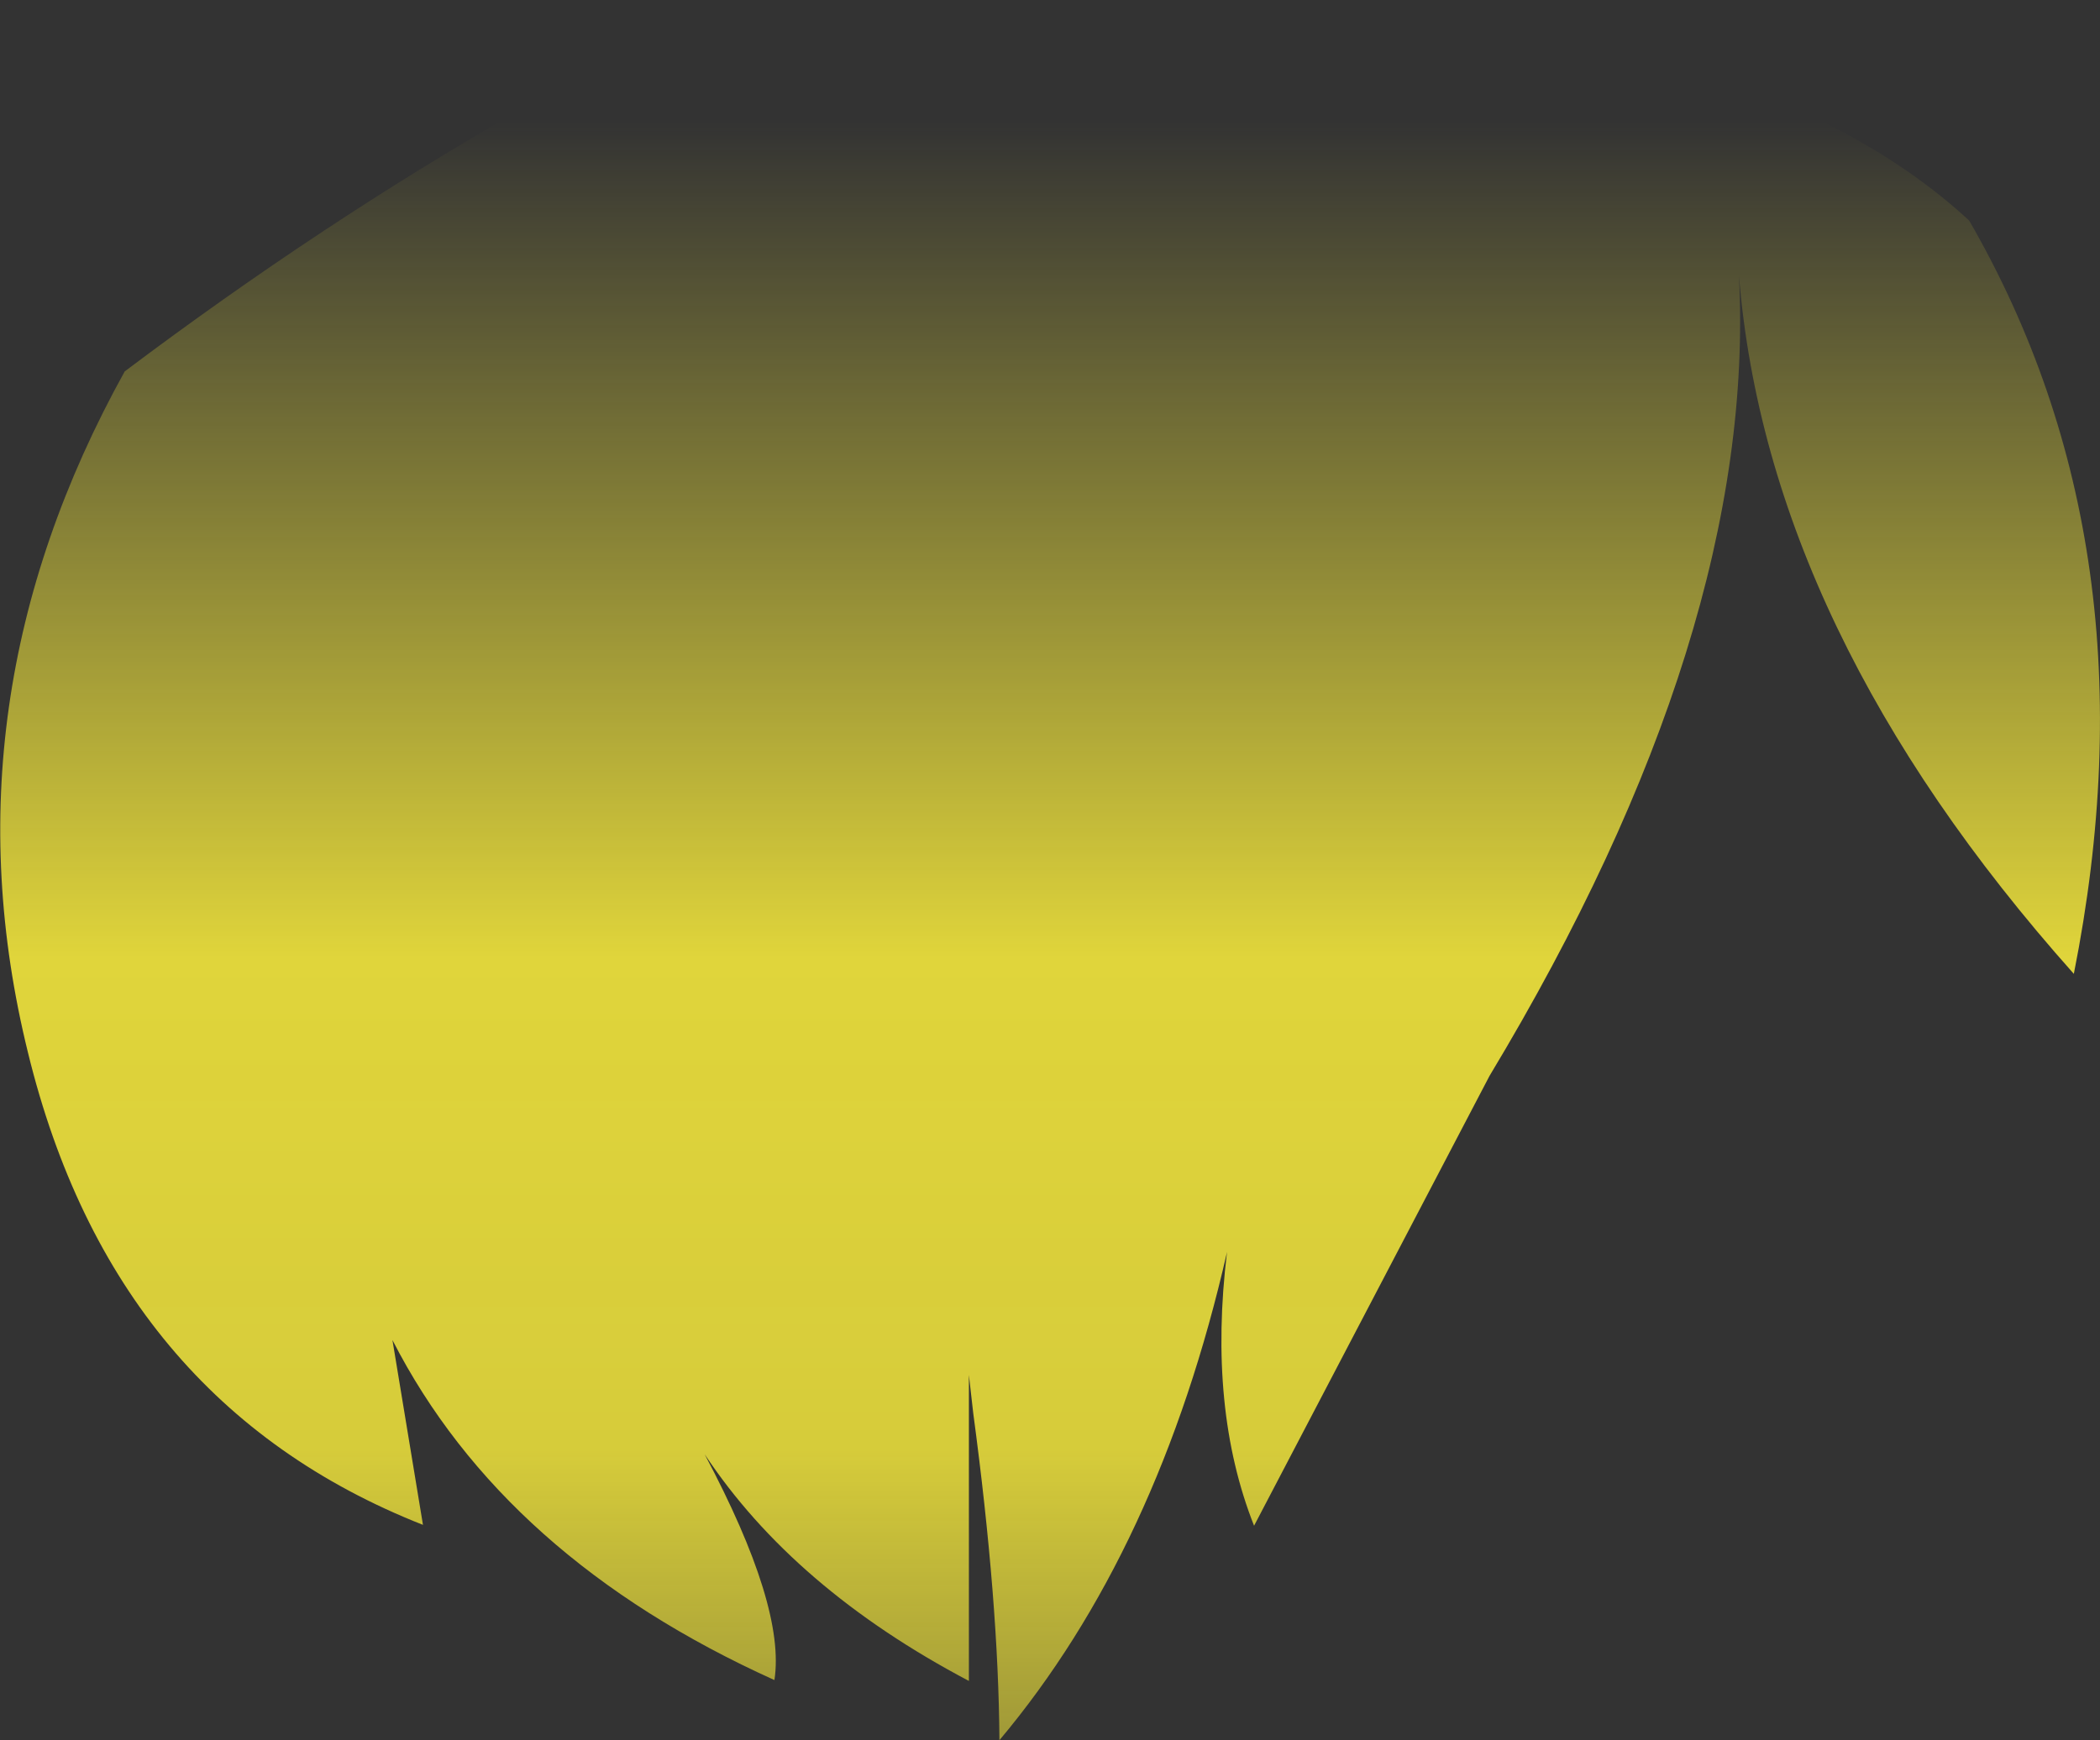 <?xml version="1.0" encoding="UTF-8" standalone="no"?>
<svg xmlns:xlink="http://www.w3.org/1999/xlink" height="99.8px" width="120.4px" xmlns="http://www.w3.org/2000/svg">
  <rect width="100%" height="100%" fill="#333333" stroke="none"/>
  <g transform="matrix(1.0, 0.0, 0.0, 1.0, 60.2, 49.9)">
    <path d="M13.15 -49.65 Q40.75 -48.3 52.7 -37.25 63.55 -18.45 58.7 5.95 41.15 -13.75 39.5 -34.1 40.55 -13.7 25.2 11.8 L11.7 37.6 Q9.05 30.9 10.15 21.9 6.25 39.0 -2.9 49.9 -2.95 41.95 -4.4 31.15 L-4.65 28.95 -4.65 46.5 Q-14.7 41.2 -19.8 33.5 -15.15 42.25 -15.8 46.45 -31.3 39.45 -37.7 26.95 L-35.95 37.55 Q-53.7 30.55 -58.6 10.45 -63.55 -9.65 -53.05 -28.6 -41.75 -37.1 -30.45 -43.55 -10.75 -51.15 13.15 -49.65" fill="url(#gradient0)" fill-rule="evenodd" stroke="none"/>
  </g>
  <defs>
    <linearGradient gradientTransform="matrix(0.0, 0.077, -0.073, 0.0, 0.0, 20.15)" gradientUnits="userSpaceOnUse" id="gradient0" spreadMethod="pad" x1="-819.2" x2="819.2">
      <stop offset="0.0" stop-color="#fff23c" stop-opacity="0.0"/>
      <stop offset="0.38" stop-color="#fff23c" stop-opacity="0.847"/>
      <stop offset="0.604" stop-color="#fff23c" stop-opacity="0.8"/>
      <stop offset="1.0" stop-color="#fff23c" stop-opacity="0.0"/>
    </linearGradient>
  </defs>
</svg>
